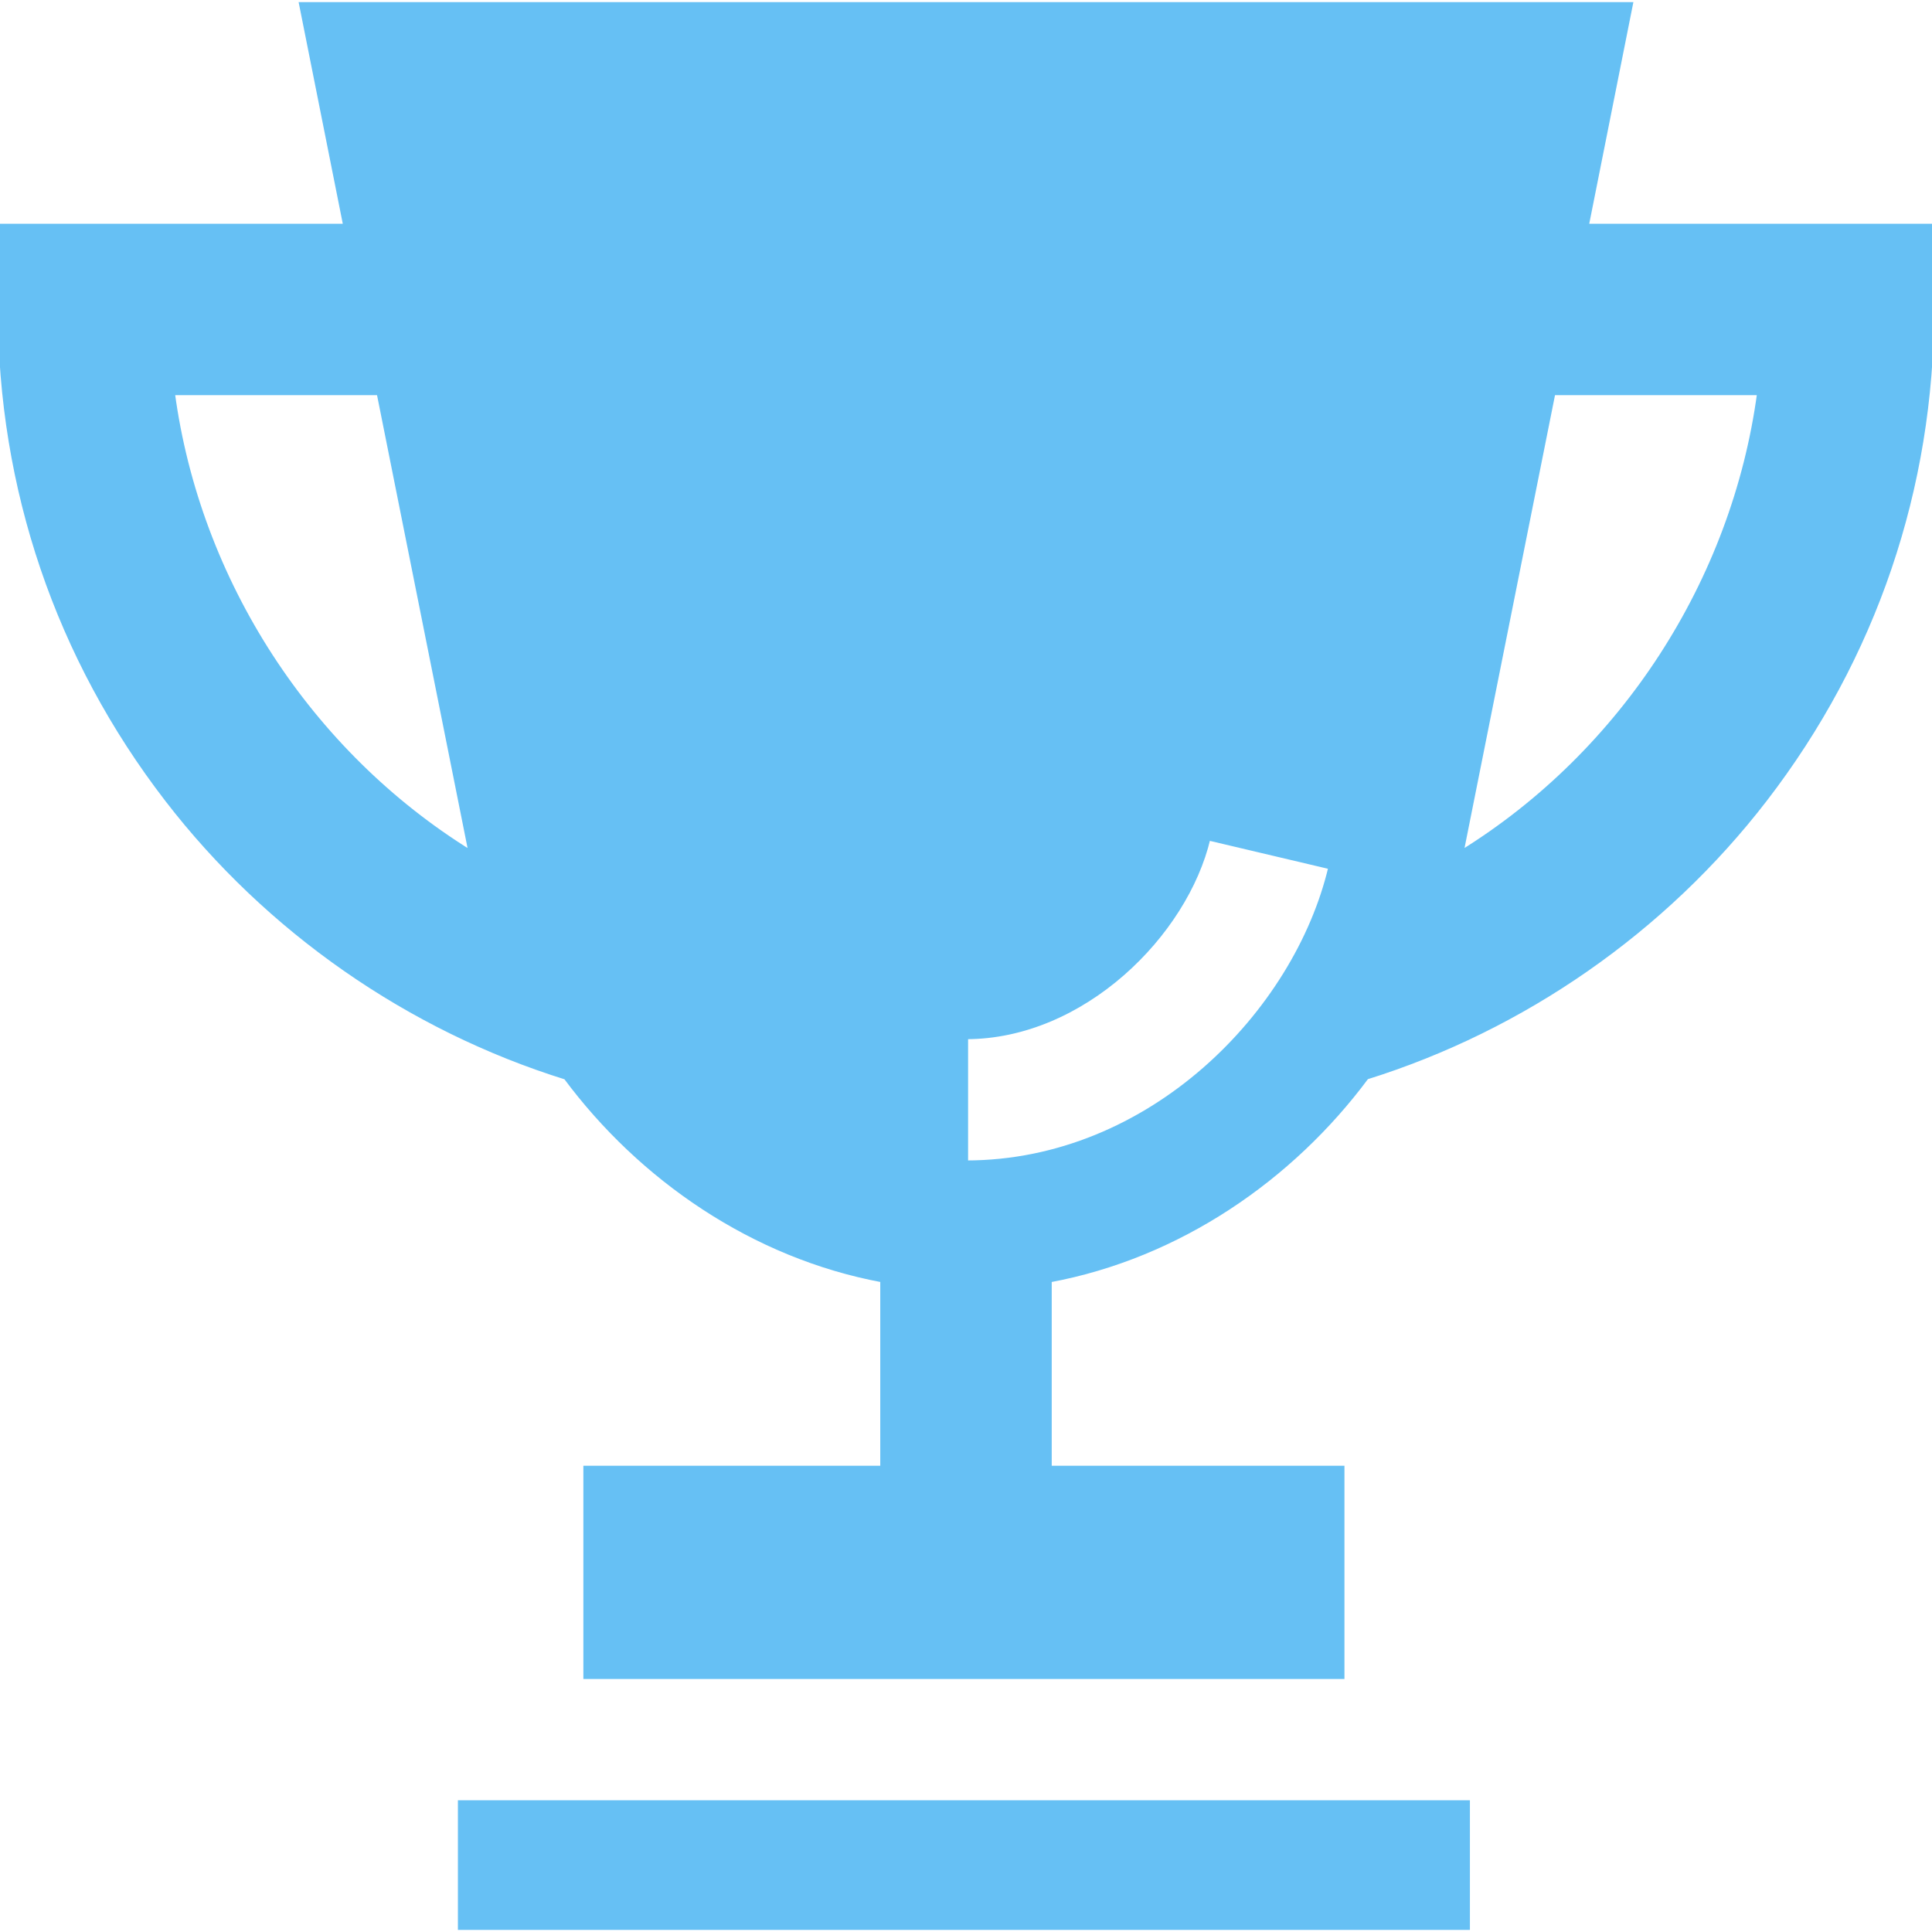 <svg xmlns="http://www.w3.org/2000/svg" version="1.1" xmlns:xlink="http://www.w3.org/1999/xlink" xmlns:svgjs="http://svgjs.com/svgjs" width="800px" height="800px"><svg fill="#66c0f4" version="1.1" id="SvgjsSvg1006" xmlns="http://www.w3.org/2000/svg" xmlns:xlink="http://www.w3.org/1999/xlink" viewBox="0 0 462 462" xml:space="preserve" width="800px" height="800px" stroke="#66c0f4">

<g id="SvgjsG1005" stroke-width="0"></g>

<g id="SvgjsG1004" stroke-linecap="round" stroke-linejoin="round"></g>

<g id="SvgjsG1003"> <g id="SvgjsG1002"> <rect id="SvgjsRect1001" x="110" y="431" width="241" height="30"></rect> <path id="SvgjsPath1000" d="M379.428,54l10.555-53H72.017l10.56,53H0v19.833c0,42.889,13.804,83.477,39.918,117.375 c24.126,31.318,57.826,54.752,95.362,66.452c17.925,24.11,44.801,42.737,75.72,48.485V351h-71v50h181v-50h-70v-44.851 c30.971-5.745,57.881-24.386,75.802-48.515c37.504-11.708,71.172-35.131,95.28-66.426C448.196,157.31,462,116.722,462,73.833V54 H379.428z M41.323,94h49.249l21.952,109.825C73.969,179.97,47.396,139,41.323,94z M231,278v-30 c27.953,0,52.535-24.573,57.956-47.523l29.197,6.896C309.952,242.09,275.11,278,231,278z M349.5,203.81L371.438,94h49.239 C414.606,139,388.042,179.954,349.5,203.81z"></path> </g> </g>

</svg><style>@media (prefers-color-scheme: light) { :root { filter: none; } }
</style></svg>